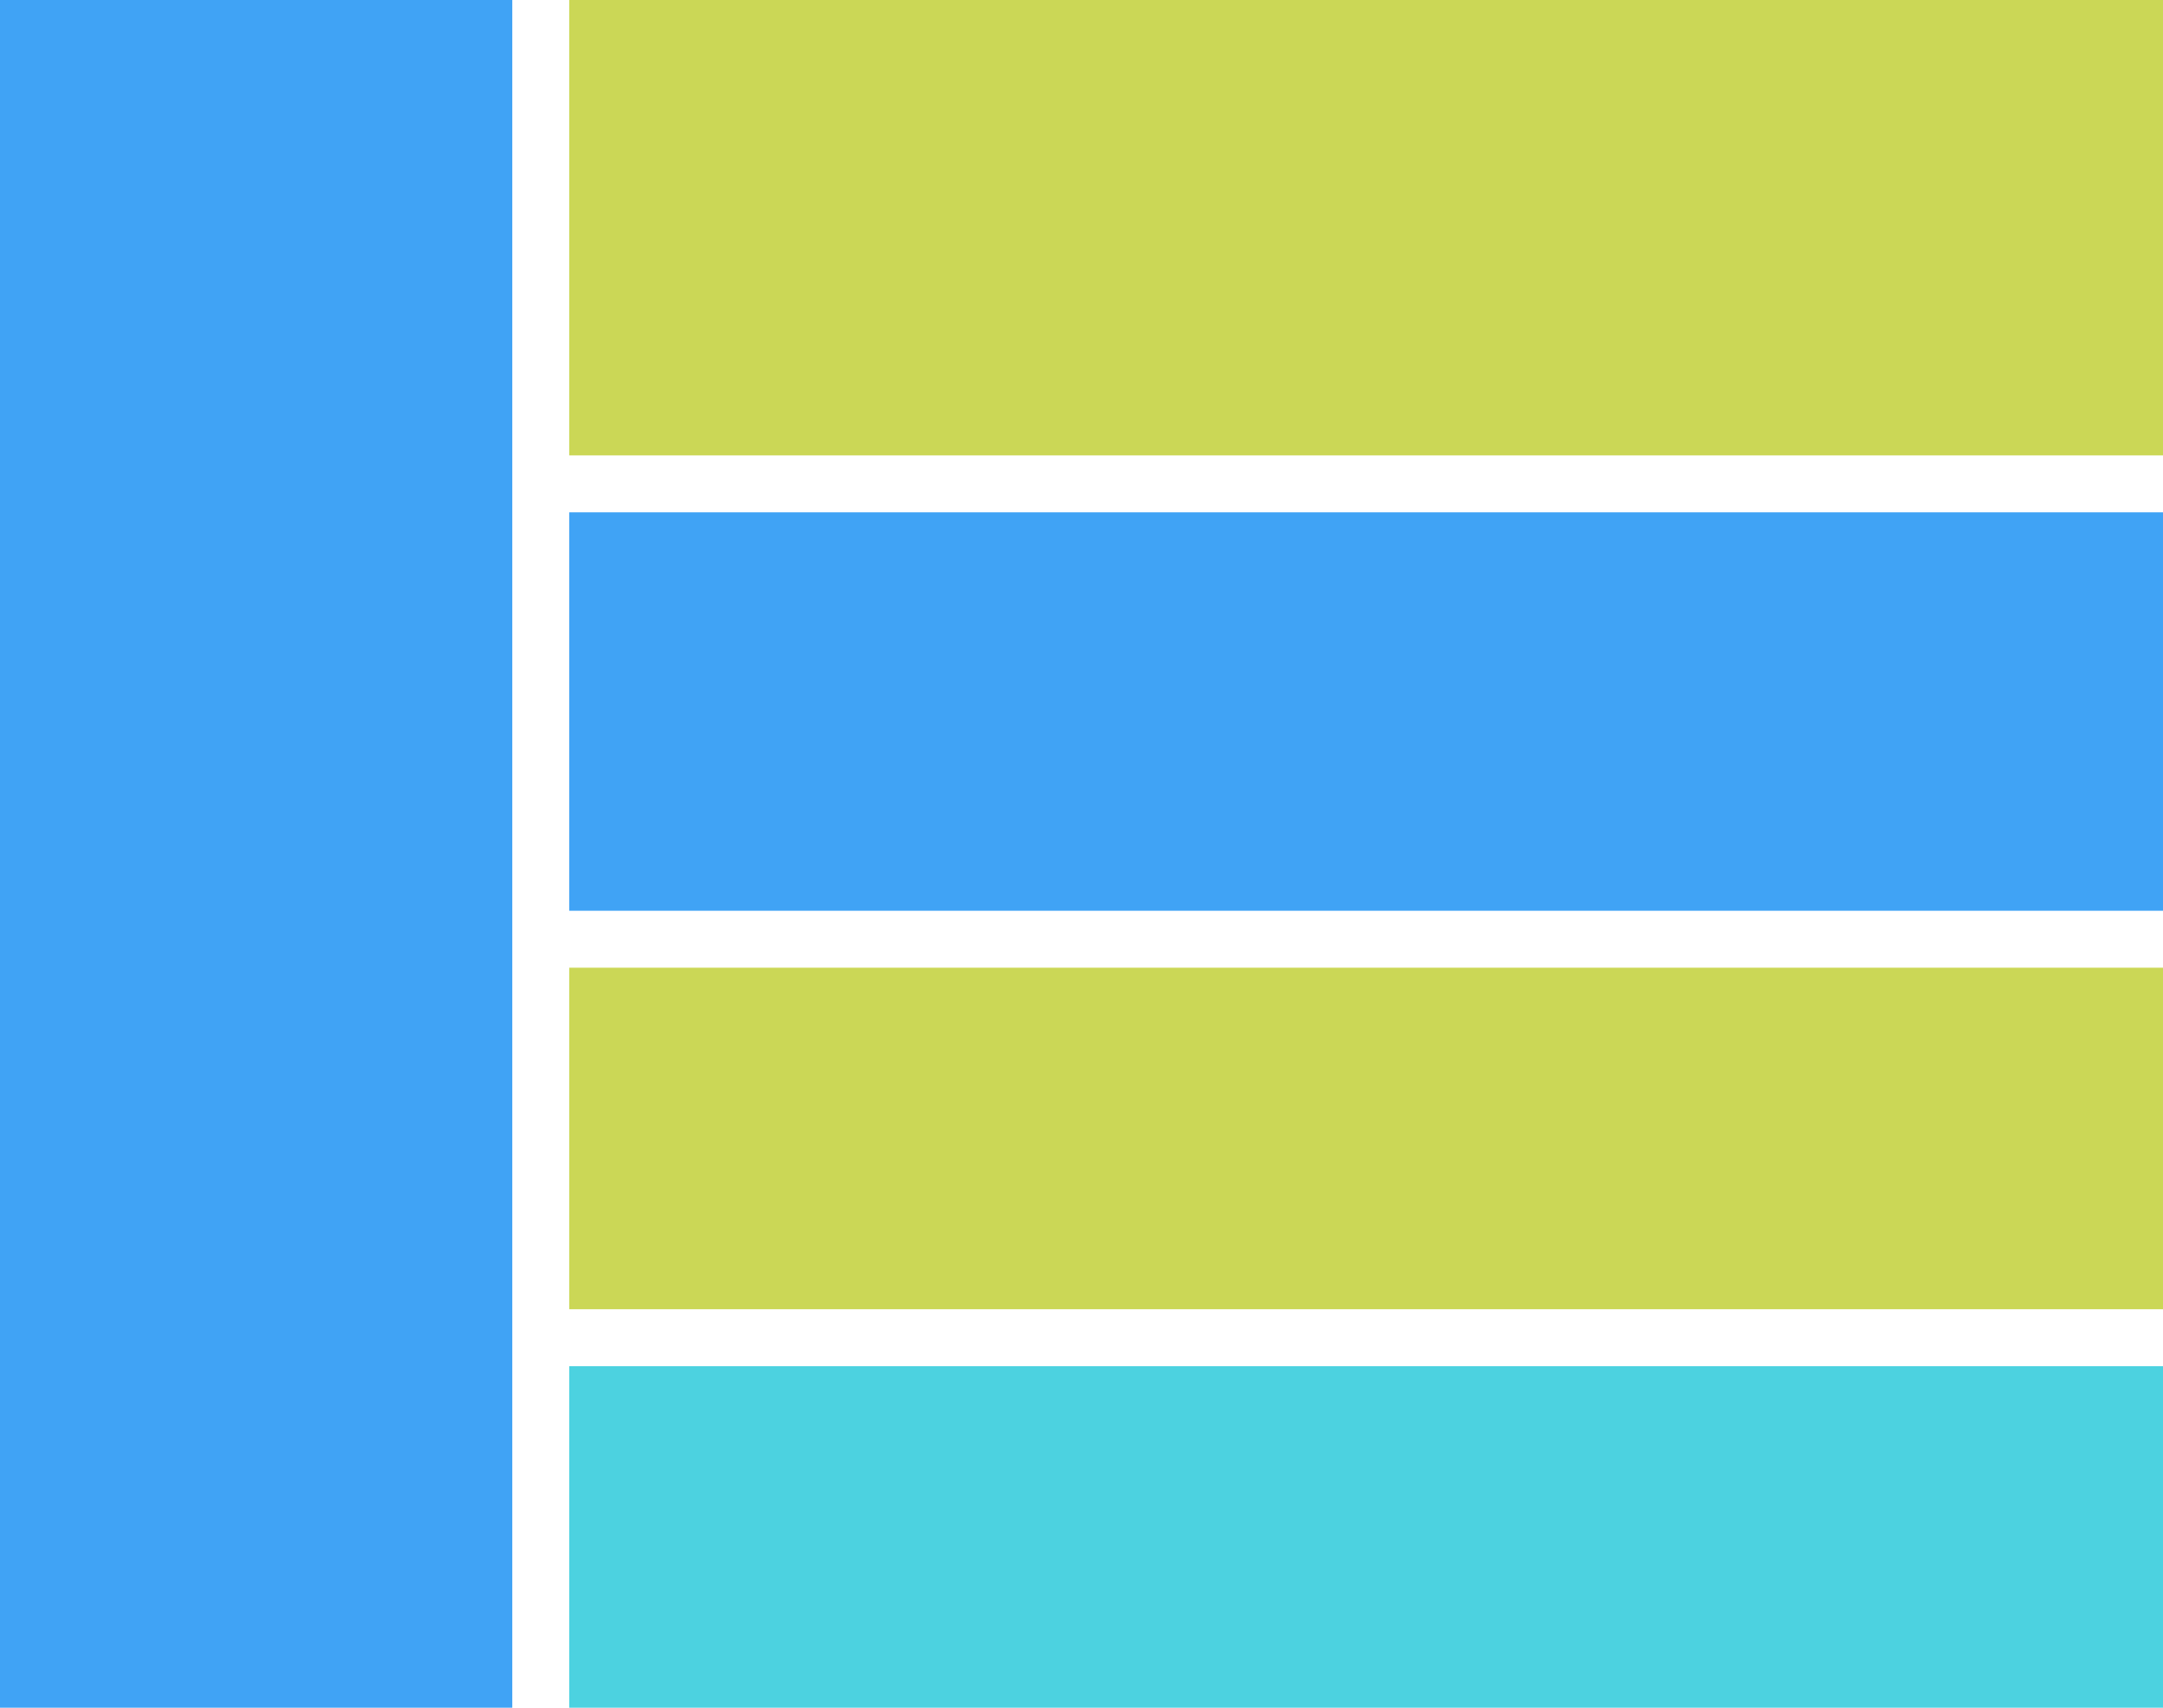 <svg xmlns="http://www.w3.org/2000/svg" data-tags="selected charts" viewBox="0 0 38 30"><path d="M10 0h28v8H10zm0 17h28v6H10z" fill="#CBD756"/><path fill="#4CD2E0" d="M10 30v-6h28v6z"/><path d="M10 9h28v7H10zM0 0h9v30H0z" fill="#40A3F5"/></svg>